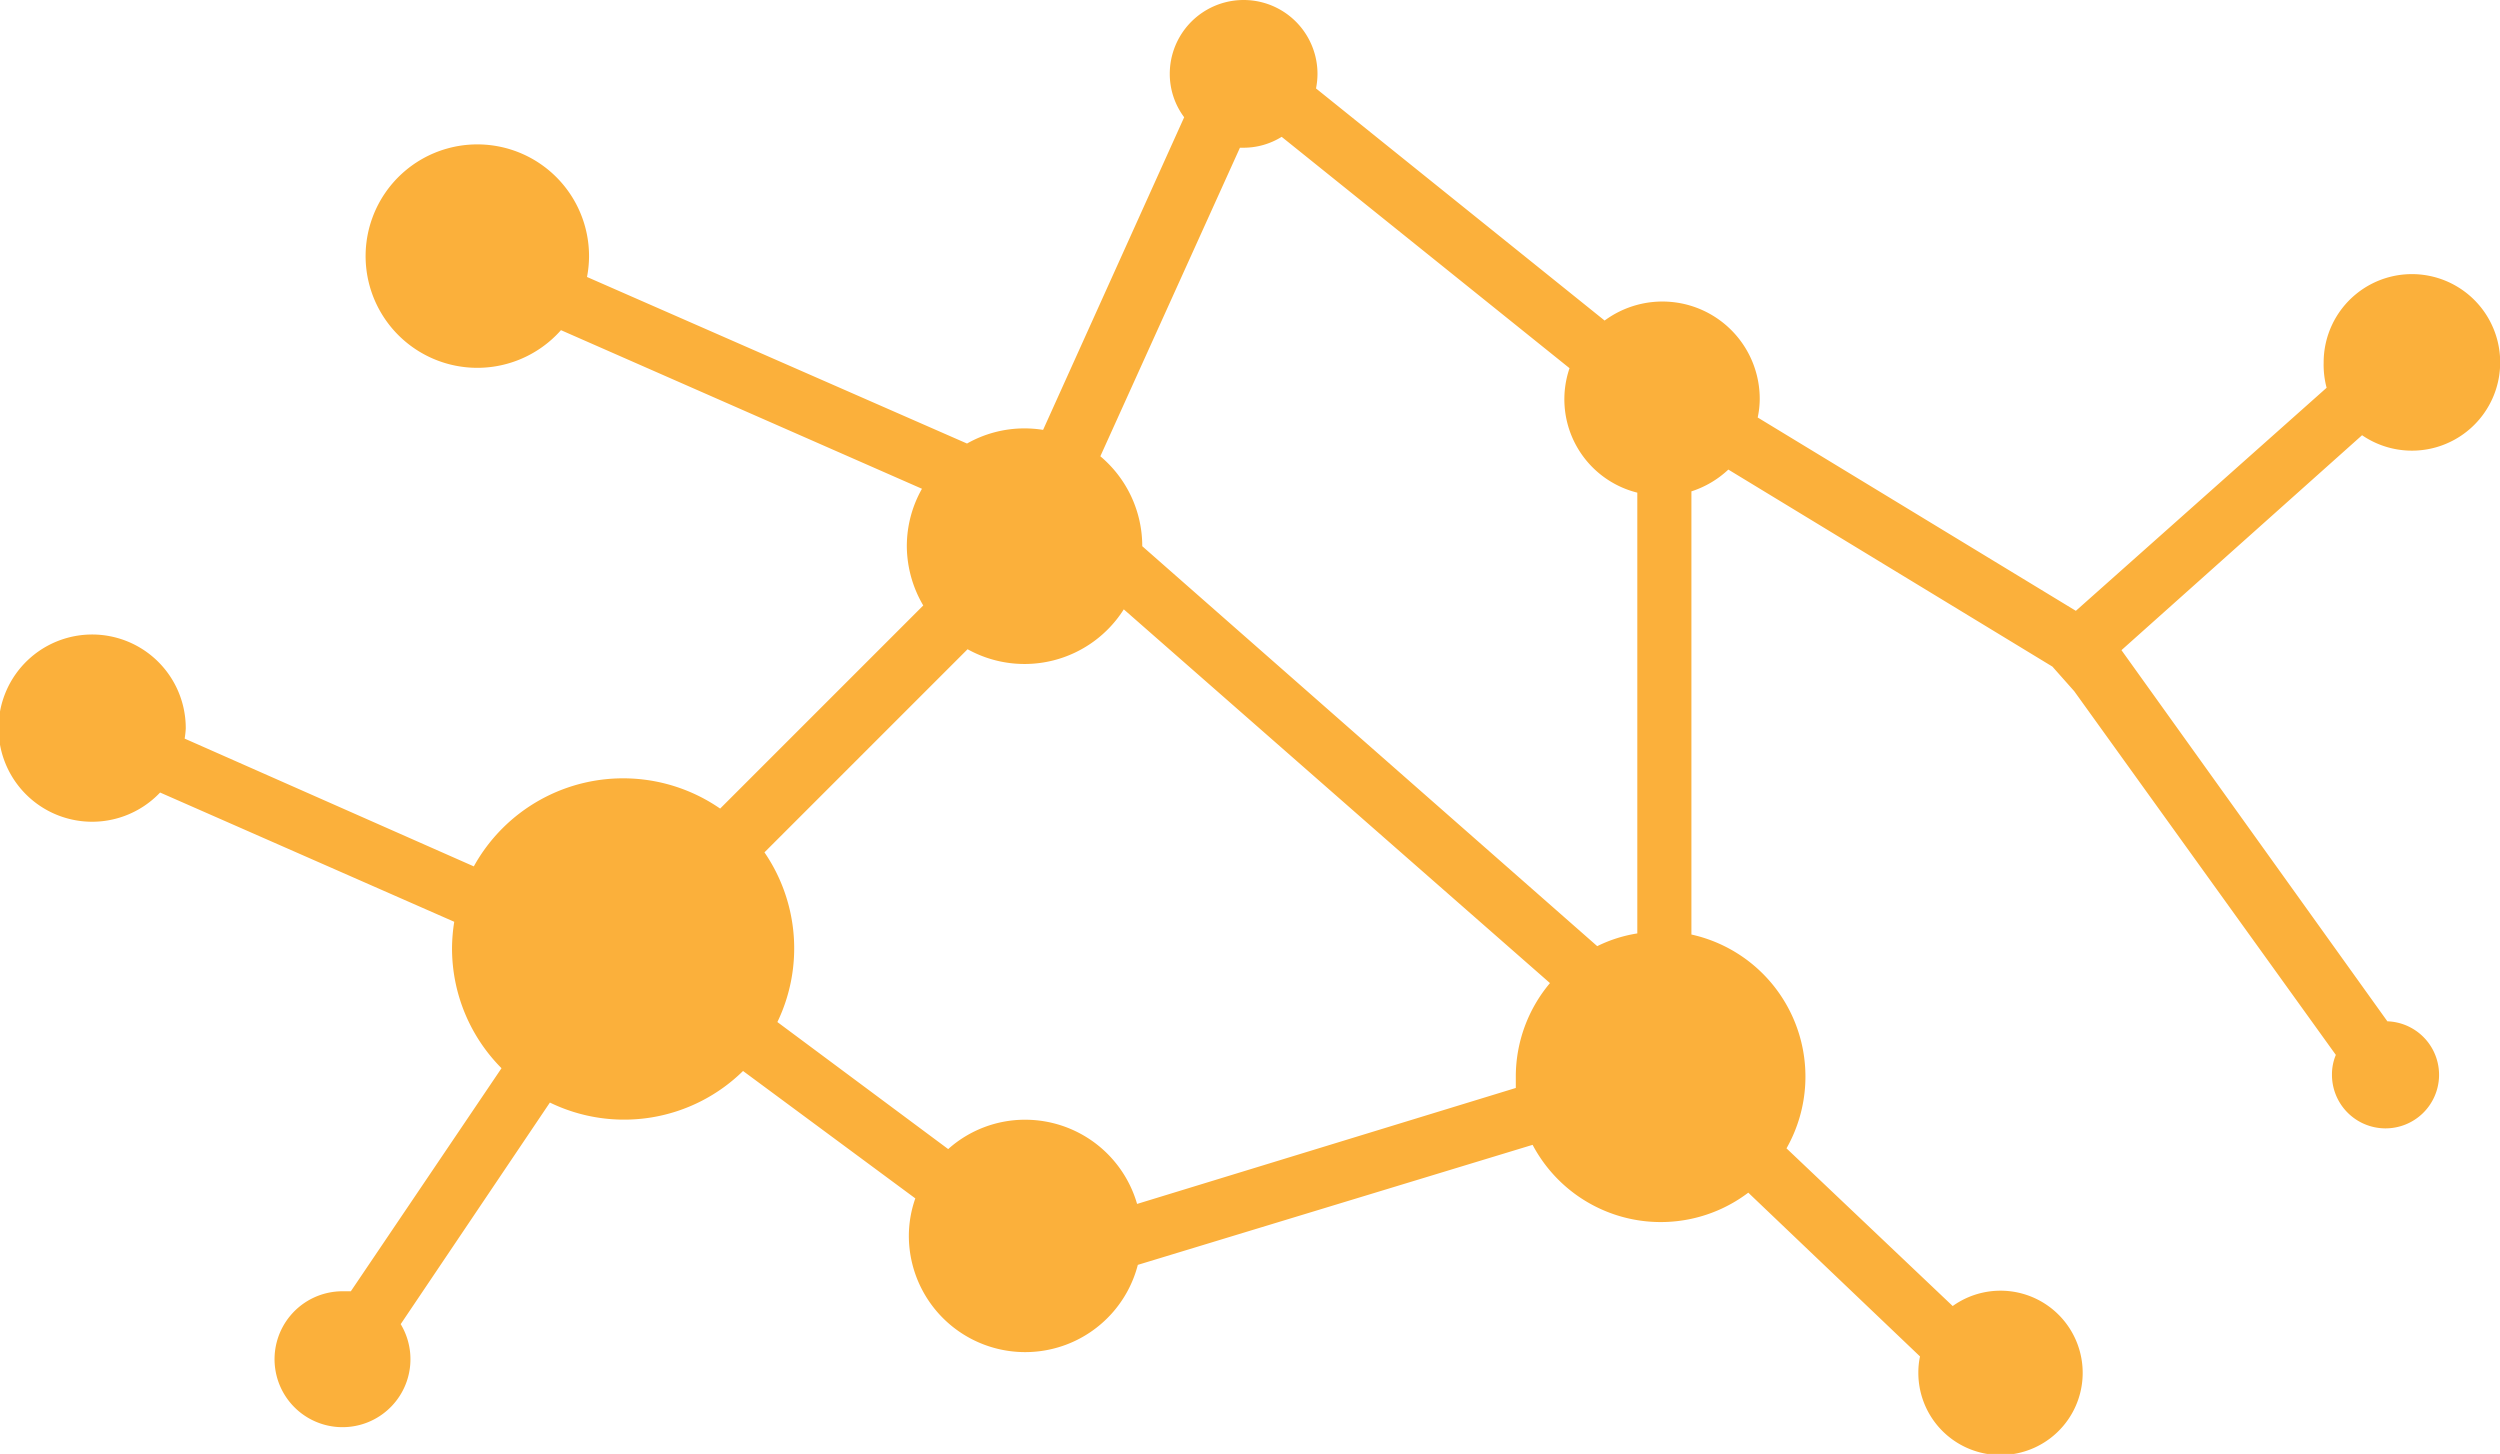 <svg xmlns="http://www.w3.org/2000/svg" viewBox="0 0 135.39 78.74"><defs><style>.cls-1{fill:#fbb03b;}</style></defs><g id="Layer_2" data-name="Layer 2"><g id="Layer_1-2" data-name="Layer 1"><path class="cls-1" d="M127.92,23.57a4.78,4.78,0,1,0-2.08-3.94A4.85,4.85,0,0,0,126,21L112.42,33.08,95.19,22.61a4.9,4.9,0,0,0,.11-1,5.27,5.27,0,0,0-8.4-4.25L71.27,4.79A4.15,4.15,0,0,0,71.35,4a4,4,0,1,0-8,0,3.92,3.92,0,0,0,.78,2.35L56.49,23.28a6.63,6.63,0,0,0-1-.08,6.31,6.31,0,0,0-3.12.82L31.79,15a6,6,0,0,0,.11-1.12,6.05,6.05,0,1,0-1.52,4l19.55,8.59a6.31,6.31,0,0,0-.82,3.12A6.39,6.39,0,0,0,50,32.79l-11,11a9.24,9.24,0,0,0-13.34,3.13L10,40a5,5,0,0,0,.06-.54,5.07,5.07,0,1,0-1.39,3.46l15.93,7a9.49,9.49,0,0,0-.12,1.42,9.2,9.2,0,0,0,2.68,6.51L19,69.93c-.14,0-.28,0-.43,0a3.68,3.68,0,1,0,3.13,1.78l8.08-12A9.19,9.19,0,0,0,40.24,58l9.33,6.9a6.13,6.13,0,0,0-.35,2,6.3,6.3,0,0,0,12.4,1.6L83,62a7.85,7.85,0,0,0,11.68,2.59l9.3,8.87a4.12,4.12,0,0,0-.09.86,4.45,4.45,0,1,0,1.86-3.59l-9-8.54A7.88,7.88,0,0,0,91.6,50.61v-24a5.28,5.28,0,0,0,2-1.18l17.55,10.67h0l1.18,1.33h0L126.5,57.13a2.72,2.72,0,0,0-.21,1.07,2.9,2.9,0,1,0,3-2.89l-14.4-20.1ZM67.15,8l.2,0a3.9,3.9,0,0,0,2.06-.59L85,19.94a5.21,5.21,0,0,0,3.67,6.74V50.55a7.54,7.54,0,0,0-2.17.69L61.86,29.58h0a6.35,6.35,0,0,0-2.27-4.87Zm-5.57,57.2a6.31,6.31,0,0,0-6.06-4.56,6.24,6.24,0,0,0-4.17,1.59L42.1,55.35a9.2,9.2,0,0,0-.7-9.19l11-11A6.36,6.36,0,0,0,60.86,33L83.94,53.24a7.87,7.87,0,0,0-1.85,5.07c0,.2,0,.41,0,.61Z"/></g></g></svg>